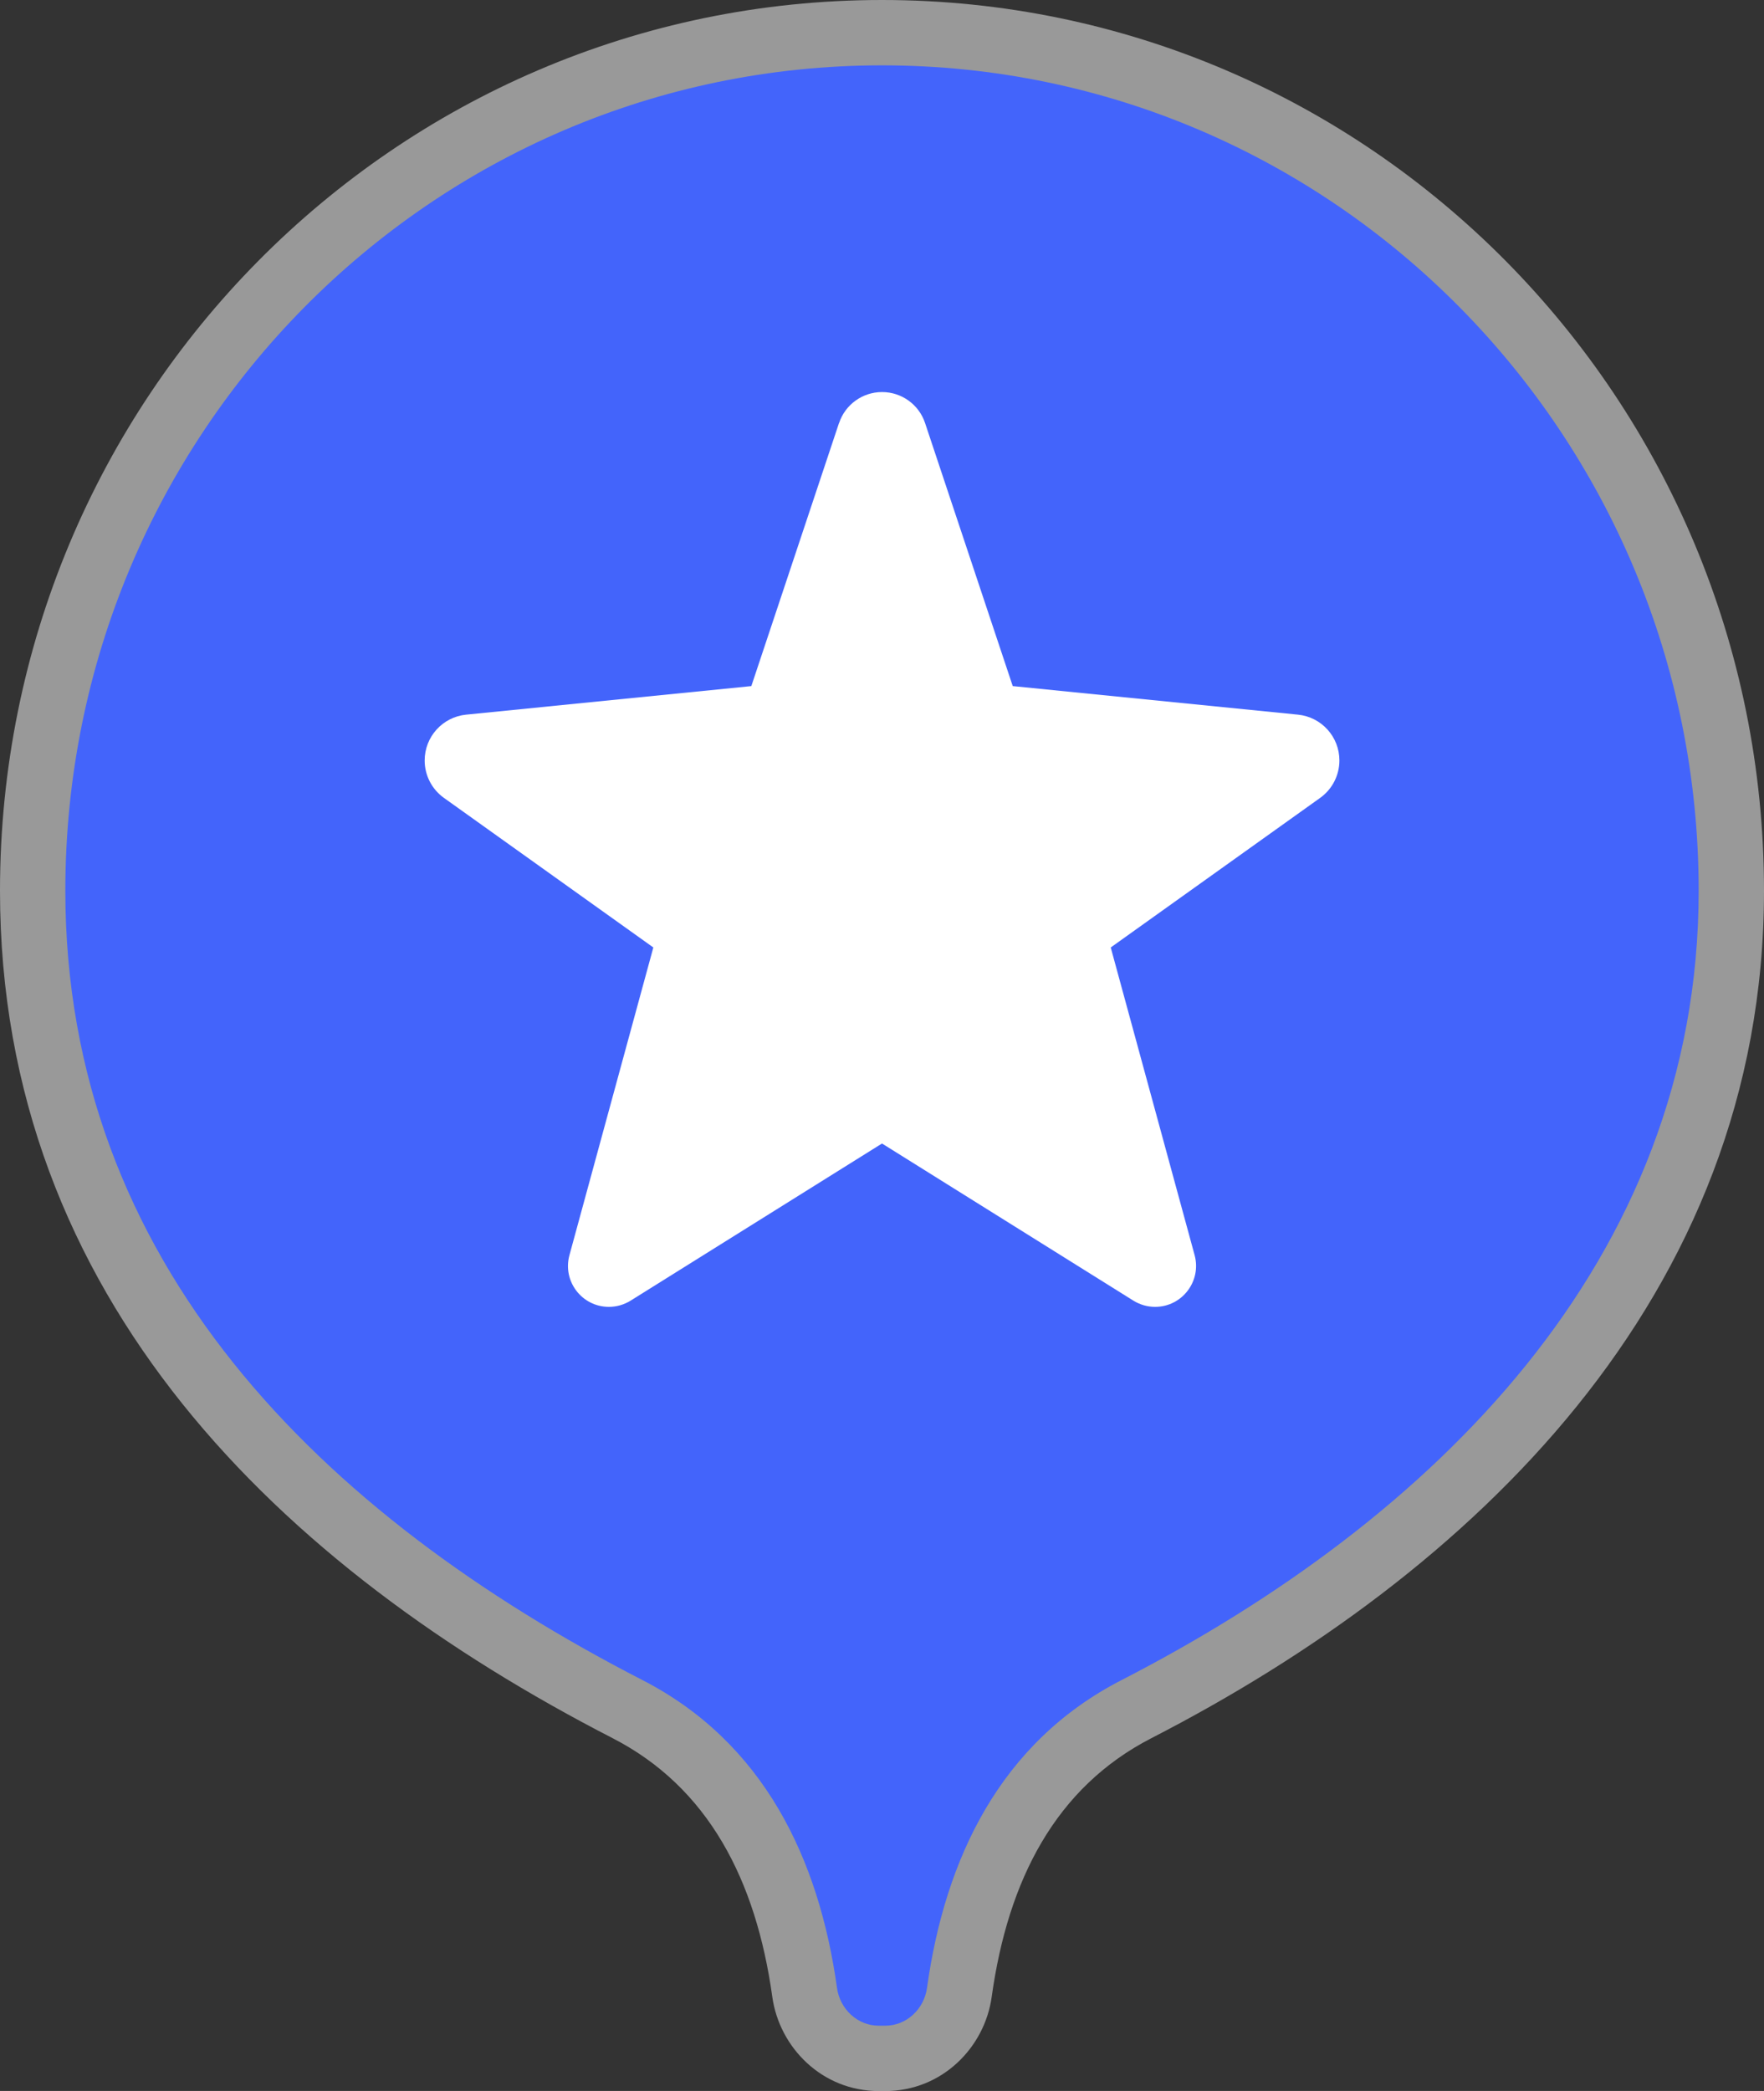 <svg fill="none" height="32" viewBox="0 0 27 32" width="27" xmlns="http://www.w3.org/2000/svg"><rect x="0" y="0" width="27" height="32" fill="#333333" stroke="none"/><path d="m13.5 0c-7.466 0-13.5 6.113-13.5 13.632 0 6.238 4.309 10.364 9.377 12.969 1.46.751 2.194 2.163 2.444 3.959.108.774.761 1.441 1.629 1.441h.1c.869 0 1.522-.667 1.629-1.441.25-1.796.983-3.208 2.444-3.959 4.865-2.501 9.377-6.725 9.377-12.969 0-7.519-6.034-13.632-13.5-13.632z" fill="#fff" fill-opacity=".5"/><path d="m13.5 1c-6.904 0-12.5 5.655-12.5 12.632 0 5.687 3.906 9.547 8.834 12.08 1.853.953 2.701 2.728 2.977 4.71.045.325.314.579.639.579h.1c.325 0 .594-.253.639-.579.276-1.982 1.124-3.758 2.977-4.71 4.732-2.433 8.834-6.393 8.834-12.08 0-6.976-5.596-12.632-12.5-12.632z" fill="#4364fb"/><path d="m12.842 6.474-1.342 4.026-4.366.437c-.36.036-.634.339-.634.701 0 .228.11.441.295.573l3.205 2.289-1.284 4.709c-.109.399.191.791.604.791.117 0 .232-.033.332-.095l3.848-2.405 3.848 2.405c.1.062.215.095.332.095.413 0 .713-.393.605-.791l-1.284-4.709 3.205-2.289c.185-.132.295-.346.295-.573 0-.362-.274-.665-.634-.701l-4.366-.437-1.342-4.026c-.094-.283-.359-.474-.658-.474s-.564.191-.658.474z" fill="#fff"/></svg>